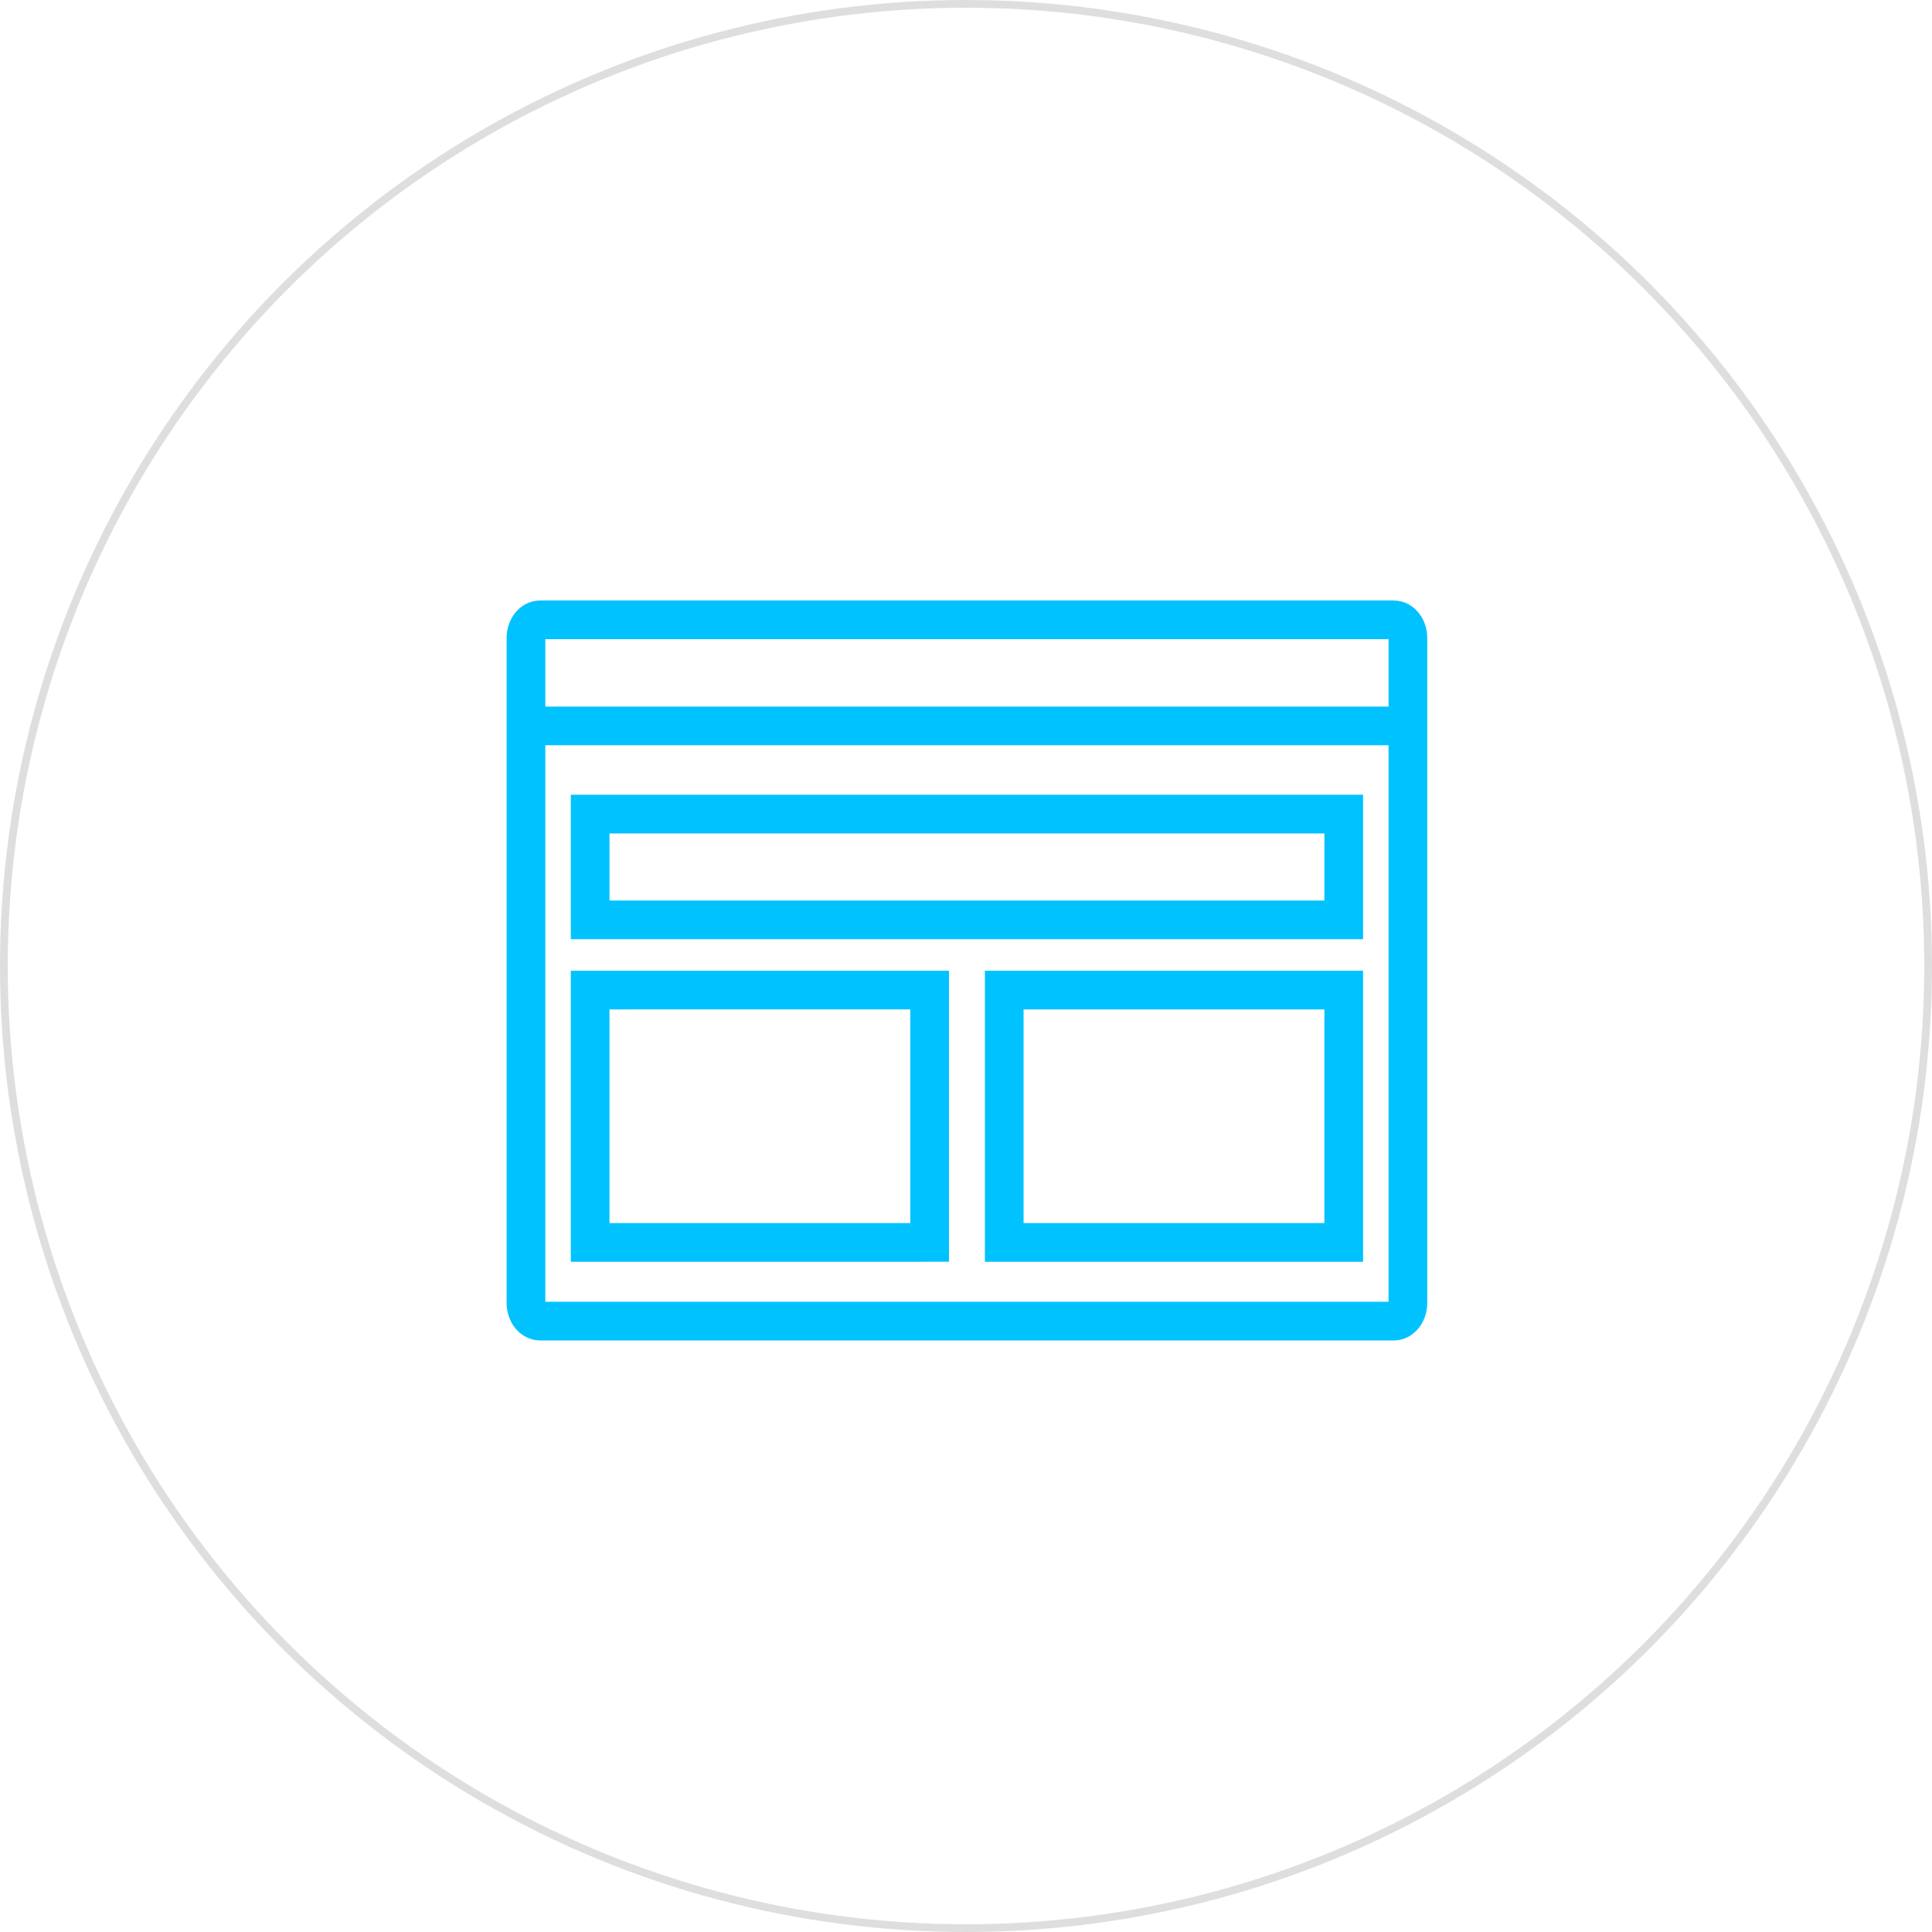 <?xml version="1.0" encoding="UTF-8" standalone="no"?>
<!-- Created with Inkscape (http://www.inkscape.org/) -->

<svg
   xmlns:dc="http://purl.org/dc/elements/1.1/"
   xmlns:cc="http://creativecommons.org/ns#"
   xmlns:rdf="http://www.w3.org/1999/02/22-rdf-syntax-ns#"
   xmlns:svg="http://www.w3.org/2000/svg"
   xmlns="http://www.w3.org/2000/svg"
   xmlns:sodipodi="http://sodipodi.sourceforge.net/DTD/sodipodi-0.dtd"
   xmlns:inkscape="http://www.inkscape.org/namespaces/inkscape"
   width="100"
   height="100"
   viewBox="0 0 26.458 26.458"
   version="1.1"
   id="svg8"
   inkscape:version="0.92.4 (5da689c313, 2019-01-14)"
   sodipodi:docname="icon-5.svg">
  <defs
     id="defs2" />
  <sodipodi:namedview
     id="base"
     pagecolor="#ffffff"
     bordercolor="#666666"
     borderopacity="1.0"
     inkscape:pageopacity="0.0"
     inkscape:pageshadow="2"
     inkscape:zoom="3.959798"
     inkscape:cx="12.443824"
     inkscape:cy="38.388958"
     inkscape:document-units="px"
     inkscape:current-layer="layer1"
     showgrid="false"
     units="px"
     inkscape:window-width="1366"
     inkscape:window-height="705"
     inkscape:window-x="-8"
     inkscape:window-y="-8"
     inkscape:window-maximized="1" />
  <g
     inkscape:label="Layer 1"
     inkscape:groupmode="layer"
     id="layer1"
     transform="translate(0,-270.542)">
    <g
       aria-label="L"
       style="font-style:normal;font-weight:normal;font-size:10.583px;line-height:1.25;font-family:sans-serif;letter-spacing:0px;word-spacing:0px;fill:#000000;fill-opacity:1;stroke:none;stroke-width:0.265"
       id="text12" />
    <circle
       id="path9"
       cx="13.229"
       cy="283.771"
       r="13.176"
       style="fill:#ffffff;fill-opacity:0;stroke:#dedede;stroke-width:0.106;stroke-miterlimit:4;stroke-dasharray:none;stroke-opacity:1" />
    <g
       transform="matrix(0.187,0,0,0.187,7.052,233.238)"
       id="layer1-1"
       inkscape:label="Layer 1"
       style="stroke:#00c2ff;stroke-width:2.833;stroke-miterlimit:4;stroke-dasharray:none;stroke-opacity:1">
      <g
         style="stroke:#00c2ff;stroke-width:3.49;stroke-miterlimit:4;stroke-dasharray:none;stroke-opacity:1"
         transform="matrix(0.574,-0.574,0.574,0.574,-212.212,139.167)"
         id="g991">
        <g
           style="stroke:#00c2ff;stroke-width:3.49;stroke-miterlimit:4;stroke-dasharray:none;stroke-opacity:1"
           id="g974">
          <g
             transform="translate(-0.177,7.742)"
             id="g75"
             style="stroke:#00c2ff;stroke-width:3.49;stroke-miterlimit:4;stroke-dasharray:none;stroke-opacity:1">
            <path
               id="path48"
               d="m 94.554,270.802 54.453,54.453 c 0.498,0.498 0.387,1.42 -0.258,2.065 l -42.412,42.412 c -0.645,0.645 -1.567,0.756 -2.065,0.258 L 49.819,315.537 c -0.498,-0.498 -0.387,-1.42 0.258,-2.065 l 42.412,-42.412 c 0.645,-0.645 1.567,-0.756 2.065,-0.258 z"
               style="fill:none;stroke:#00c2ff;stroke-width:3.49;stroke-linecap:butt;stroke-linejoin:miter;stroke-miterlimit:4;stroke-dasharray:none;stroke-opacity:1"
               inkscape:connector-curvature="0" />
            <path
               id="path50"
               d="m 86.201,275.984 57.624,57.624"
               style="fill:none;stroke:#00c2ff;stroke-width:3.49;stroke-linecap:butt;stroke-linejoin:miter;stroke-miterlimit:4;stroke-dasharray:none;stroke-opacity:1"
               inkscape:connector-curvature="0" />
            <path
               id="path52"
               d="m 85.353,286.384 48.073,48.073 -6.749,6.749 -48.073,-48.073 z"
               style="fill:none;stroke:#00c2ff;stroke-width:3.49;stroke-linecap:butt;stroke-linejoin:miter;stroke-miterlimit:4;stroke-dasharray:none;stroke-opacity:1"
               inkscape:connector-curvature="0" />
            <path
               id="path54"
               d="M 74.126,297.61 95.784,319.267 79.686,335.365 58.028,313.708 Z"
               style="fill:none;stroke:#00c2ff;stroke-width:3.49;stroke-linecap:butt;stroke-linejoin:miter;stroke-miterlimit:4;stroke-dasharray:none;stroke-opacity:1"
               inkscape:connector-curvature="0"
               sodipodi:nodetypes="ccccc" />
            <path
               id="path54-2"
               d="m 100.542,324.026 21.657,21.657 -16.098,16.098 -21.657,-21.657 z"
               style="fill:none;stroke:#00c2ff;stroke-width:3.49;stroke-linecap:butt;stroke-linejoin:miter;stroke-miterlimit:4;stroke-dasharray:none;stroke-opacity:1"
               inkscape:connector-curvature="0"
               sodipodi:nodetypes="ccccc" />
          </g>
        </g>
      </g>
    </g>
  </g>
</svg>
